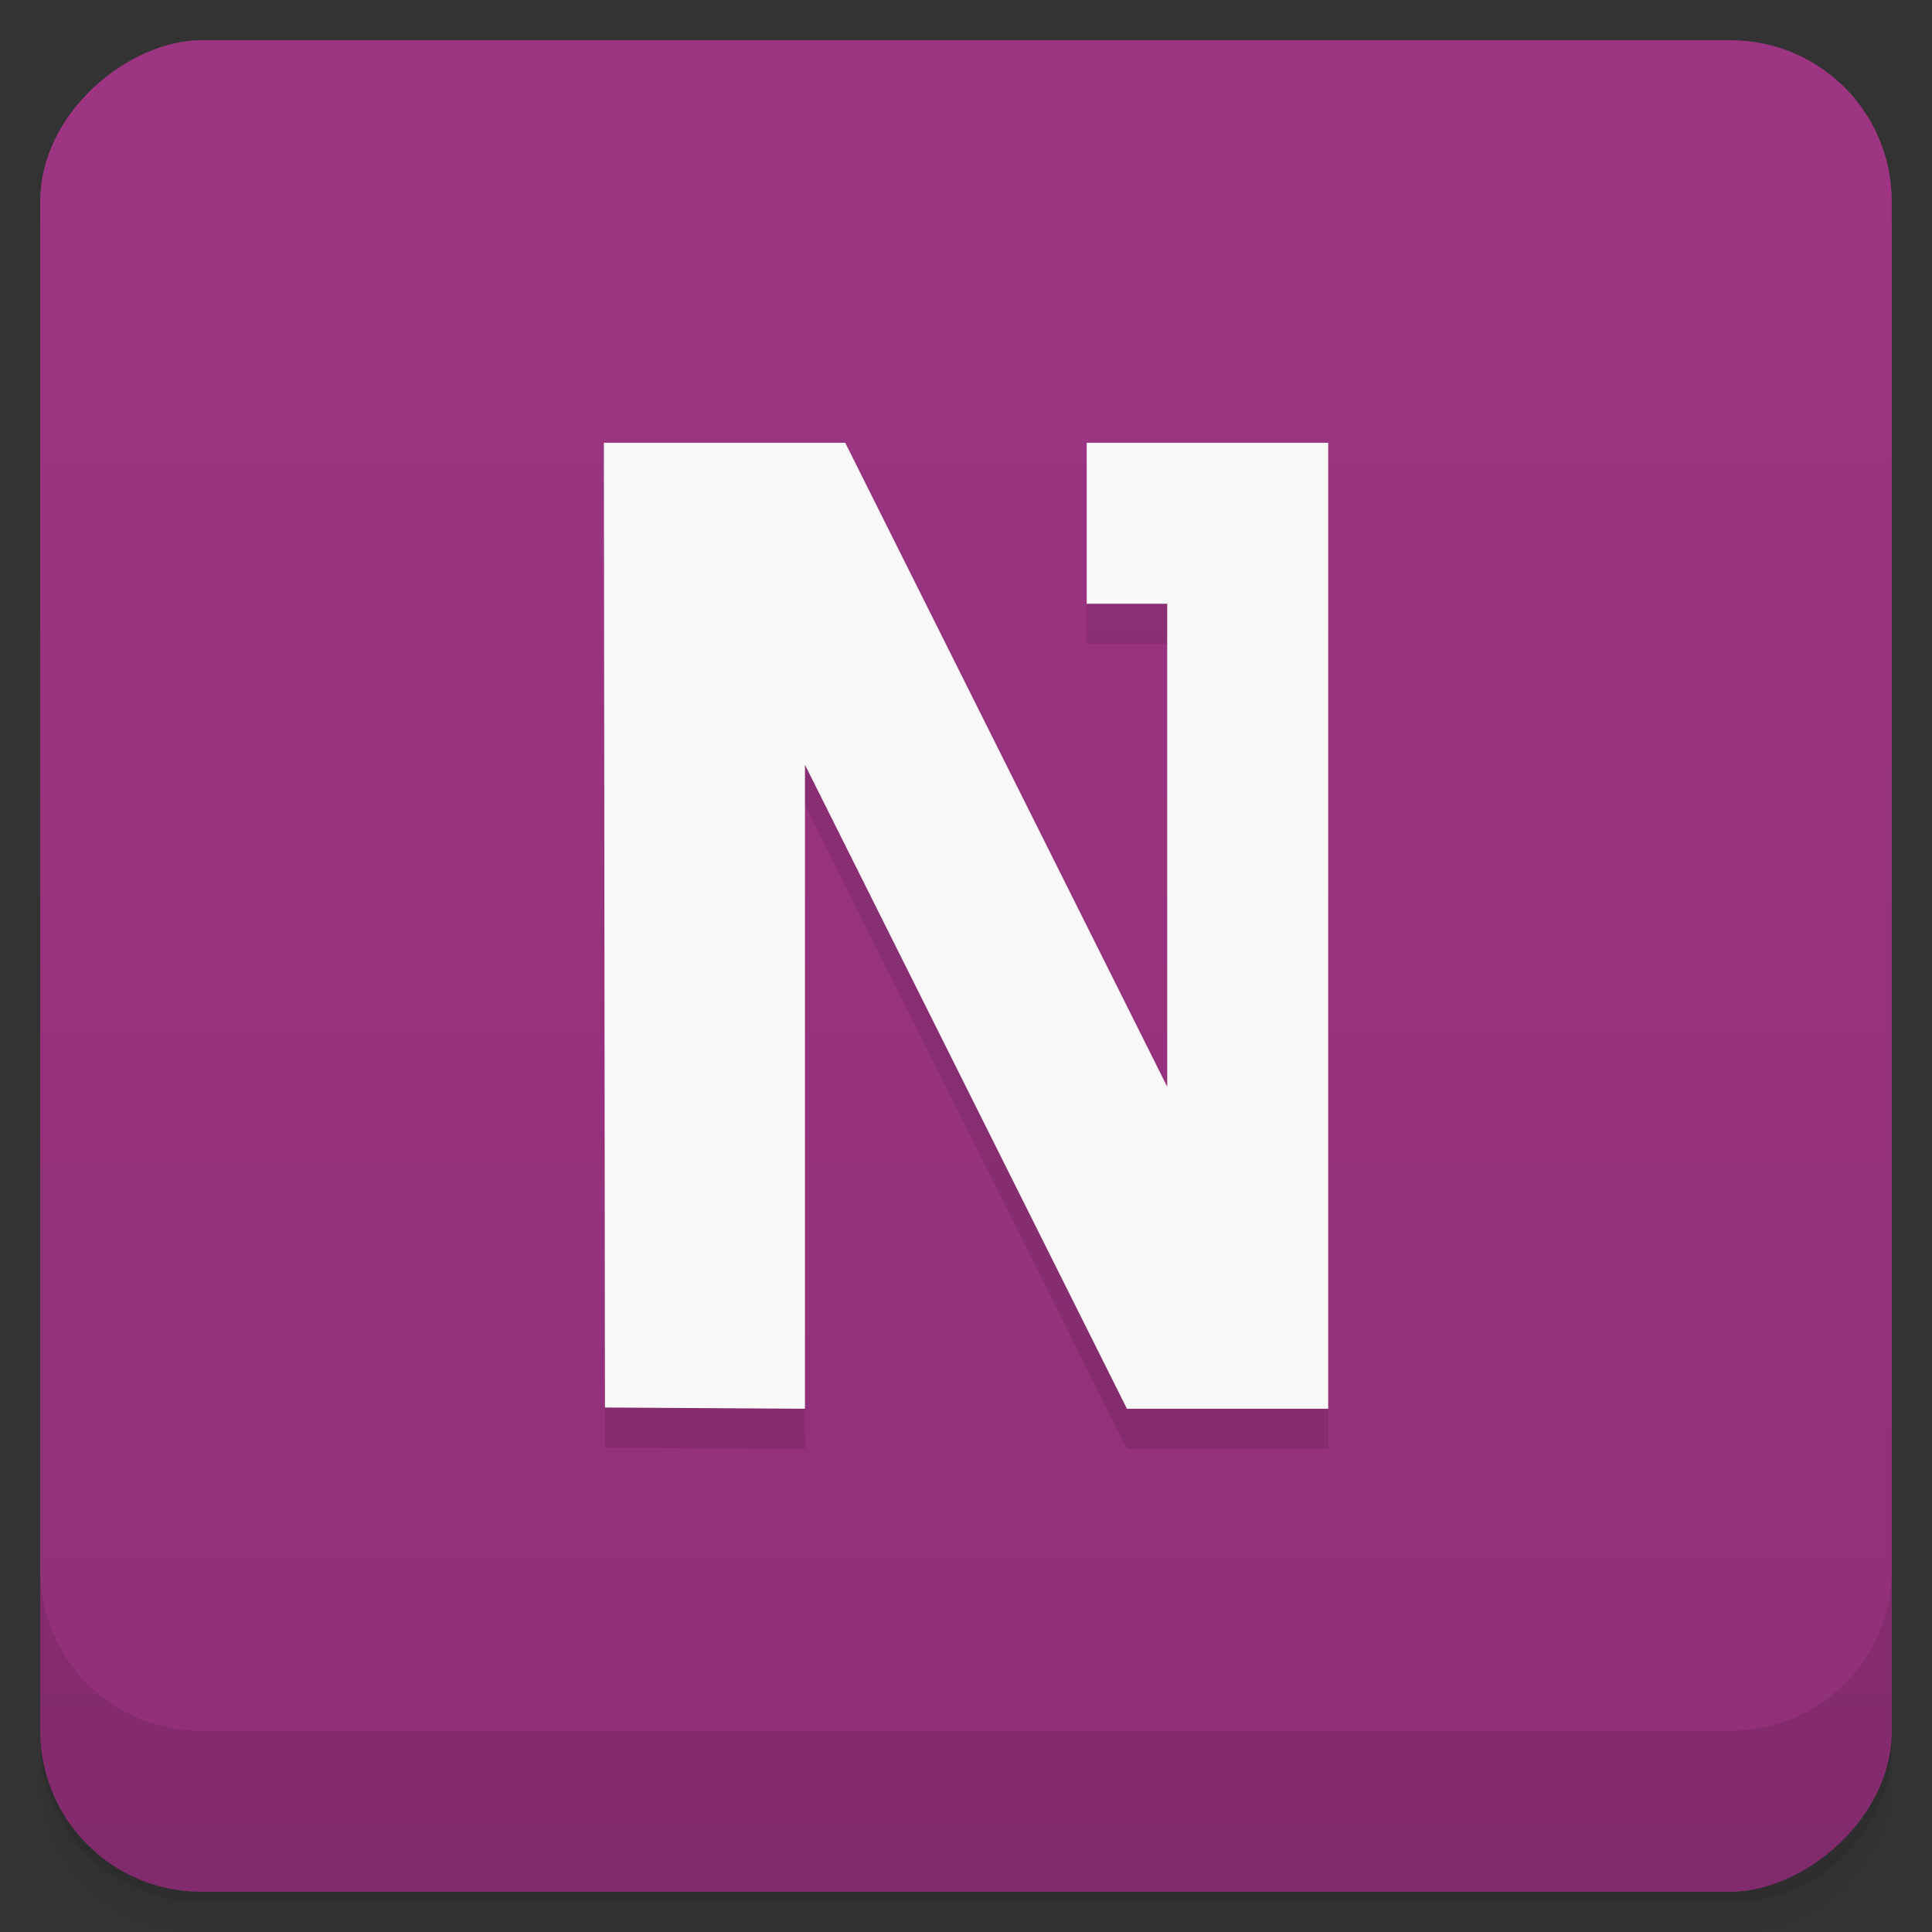 <svg id="svg21635" version="1.1" viewBox="0 0 48 48" xmlns="http://www.w3.org/2000/svg">
 <rect x="0" y="0" width="48" height="48" fill="#333333" stroke="none"/>
 <defs id="defs21595">
  <linearGradient id="linearGradient3764" x1="1" x2="47" gradientTransform="translate(-48 .002)" gradientUnits="userSpaceOnUse">
   <stop id="stop21580" stop-color="#903078" offset="0"/>
   <stop id="stop21582" stop-color="#9e3583" offset="1"/>
  </linearGradient>
  <clipPath id="clipPath-118865246">
   <g id="g21587" transform="translate(0 -1004.4)">
    <rect id="rect21585" x="1" y="1005.4" width="46" height="46" rx="4" fill="#1890d0"/>
   </g>
  </clipPath>
  <clipPath id="clipPath-131608327">
   <g id="g21592" transform="translate(0 -1004.4)">
    <rect id="rect21590" x="1" y="1005.4" width="46" height="46" rx="4" fill="#1890d0"/>
   </g>
  </clipPath>
 </defs>
 <g id="g21603">
  <path id="path21597" d="m1 43v0.25c0 2.216 1.784 4 4 4h38c2.216 0 4-1.784 4-4v-0.25c0 2.216-1.784 4-4 4h-38c-2.216 0-4-1.784-4-4zm0 0.5v0.5c0 2.216 1.784 4 4 4h38c2.216 0 4-1.784 4-4v-0.5c0 2.216-1.784 4-4 4h-38c-2.216 0-4-1.784-4-4z" opacity=".02"/>
  <path id="path21599" d="m1 43.25v0.25c0 2.216 1.784 4 4 4h38c2.216 0 4-1.784 4-4v-0.25c0 2.216-1.784 4-4 4h-38c-2.216 0-4-1.784-4-4z" opacity=".05"/>
  <path id="path21601" d="m1 43v0.25c0 2.216 1.784 4 4 4h38c2.216 0 4-1.784 4-4v-0.25c0 2.216-1.784 4-4 4h-38c-2.216 0-4-1.784-4-4z" opacity=".1"/>
 </g>
 <g id="g21607">
  <rect id="rect21605" transform="rotate(-90)" x="-47" y="1" width="46" height="46" rx="4" fill="url(#linearGradient3764)"/>
 </g>
 <g id="g21617">
  <g id="g21615" clip-path="url(#clipPath-118865246)">
   <g id="g21613" opacity=".1">
    <g id="g21611">
     <path id="path21609" d="m15.03 35.969 4.969 0.031v-16l8 16h5v-24h-6v4h2v12l-8-16h-5.996"/>
    </g>
   </g>
  </g>
 </g>
 <g id="g21627">
  <g id="g21625" clip-path="url(#clipPath-131608327)">
   <g id="g21623" transform="translate(0,-1)">
    <g id="g21621">
     <path id="path21619" d="m15.03 35.969 4.969 0.031v-16l8 16h5v-24h-6v4h2v12l-8-16h-5.996" fill="#f9f9f9"/>
    </g>
   </g>
  </g>
 </g>
 <g id="g21633">
  <g id="g21631" transform="translate(0 -1004.4)">
   <path id="path21629" d="m1 1043.4v4c0 2.216 1.784 4 4 4h38c2.216 0 4-1.784 4-4v-4c0 2.216-1.784 4-4 4h-38c-2.216 0-4-1.784-4-4z" opacity=".1"/>
  </g>
 </g>
</svg>
